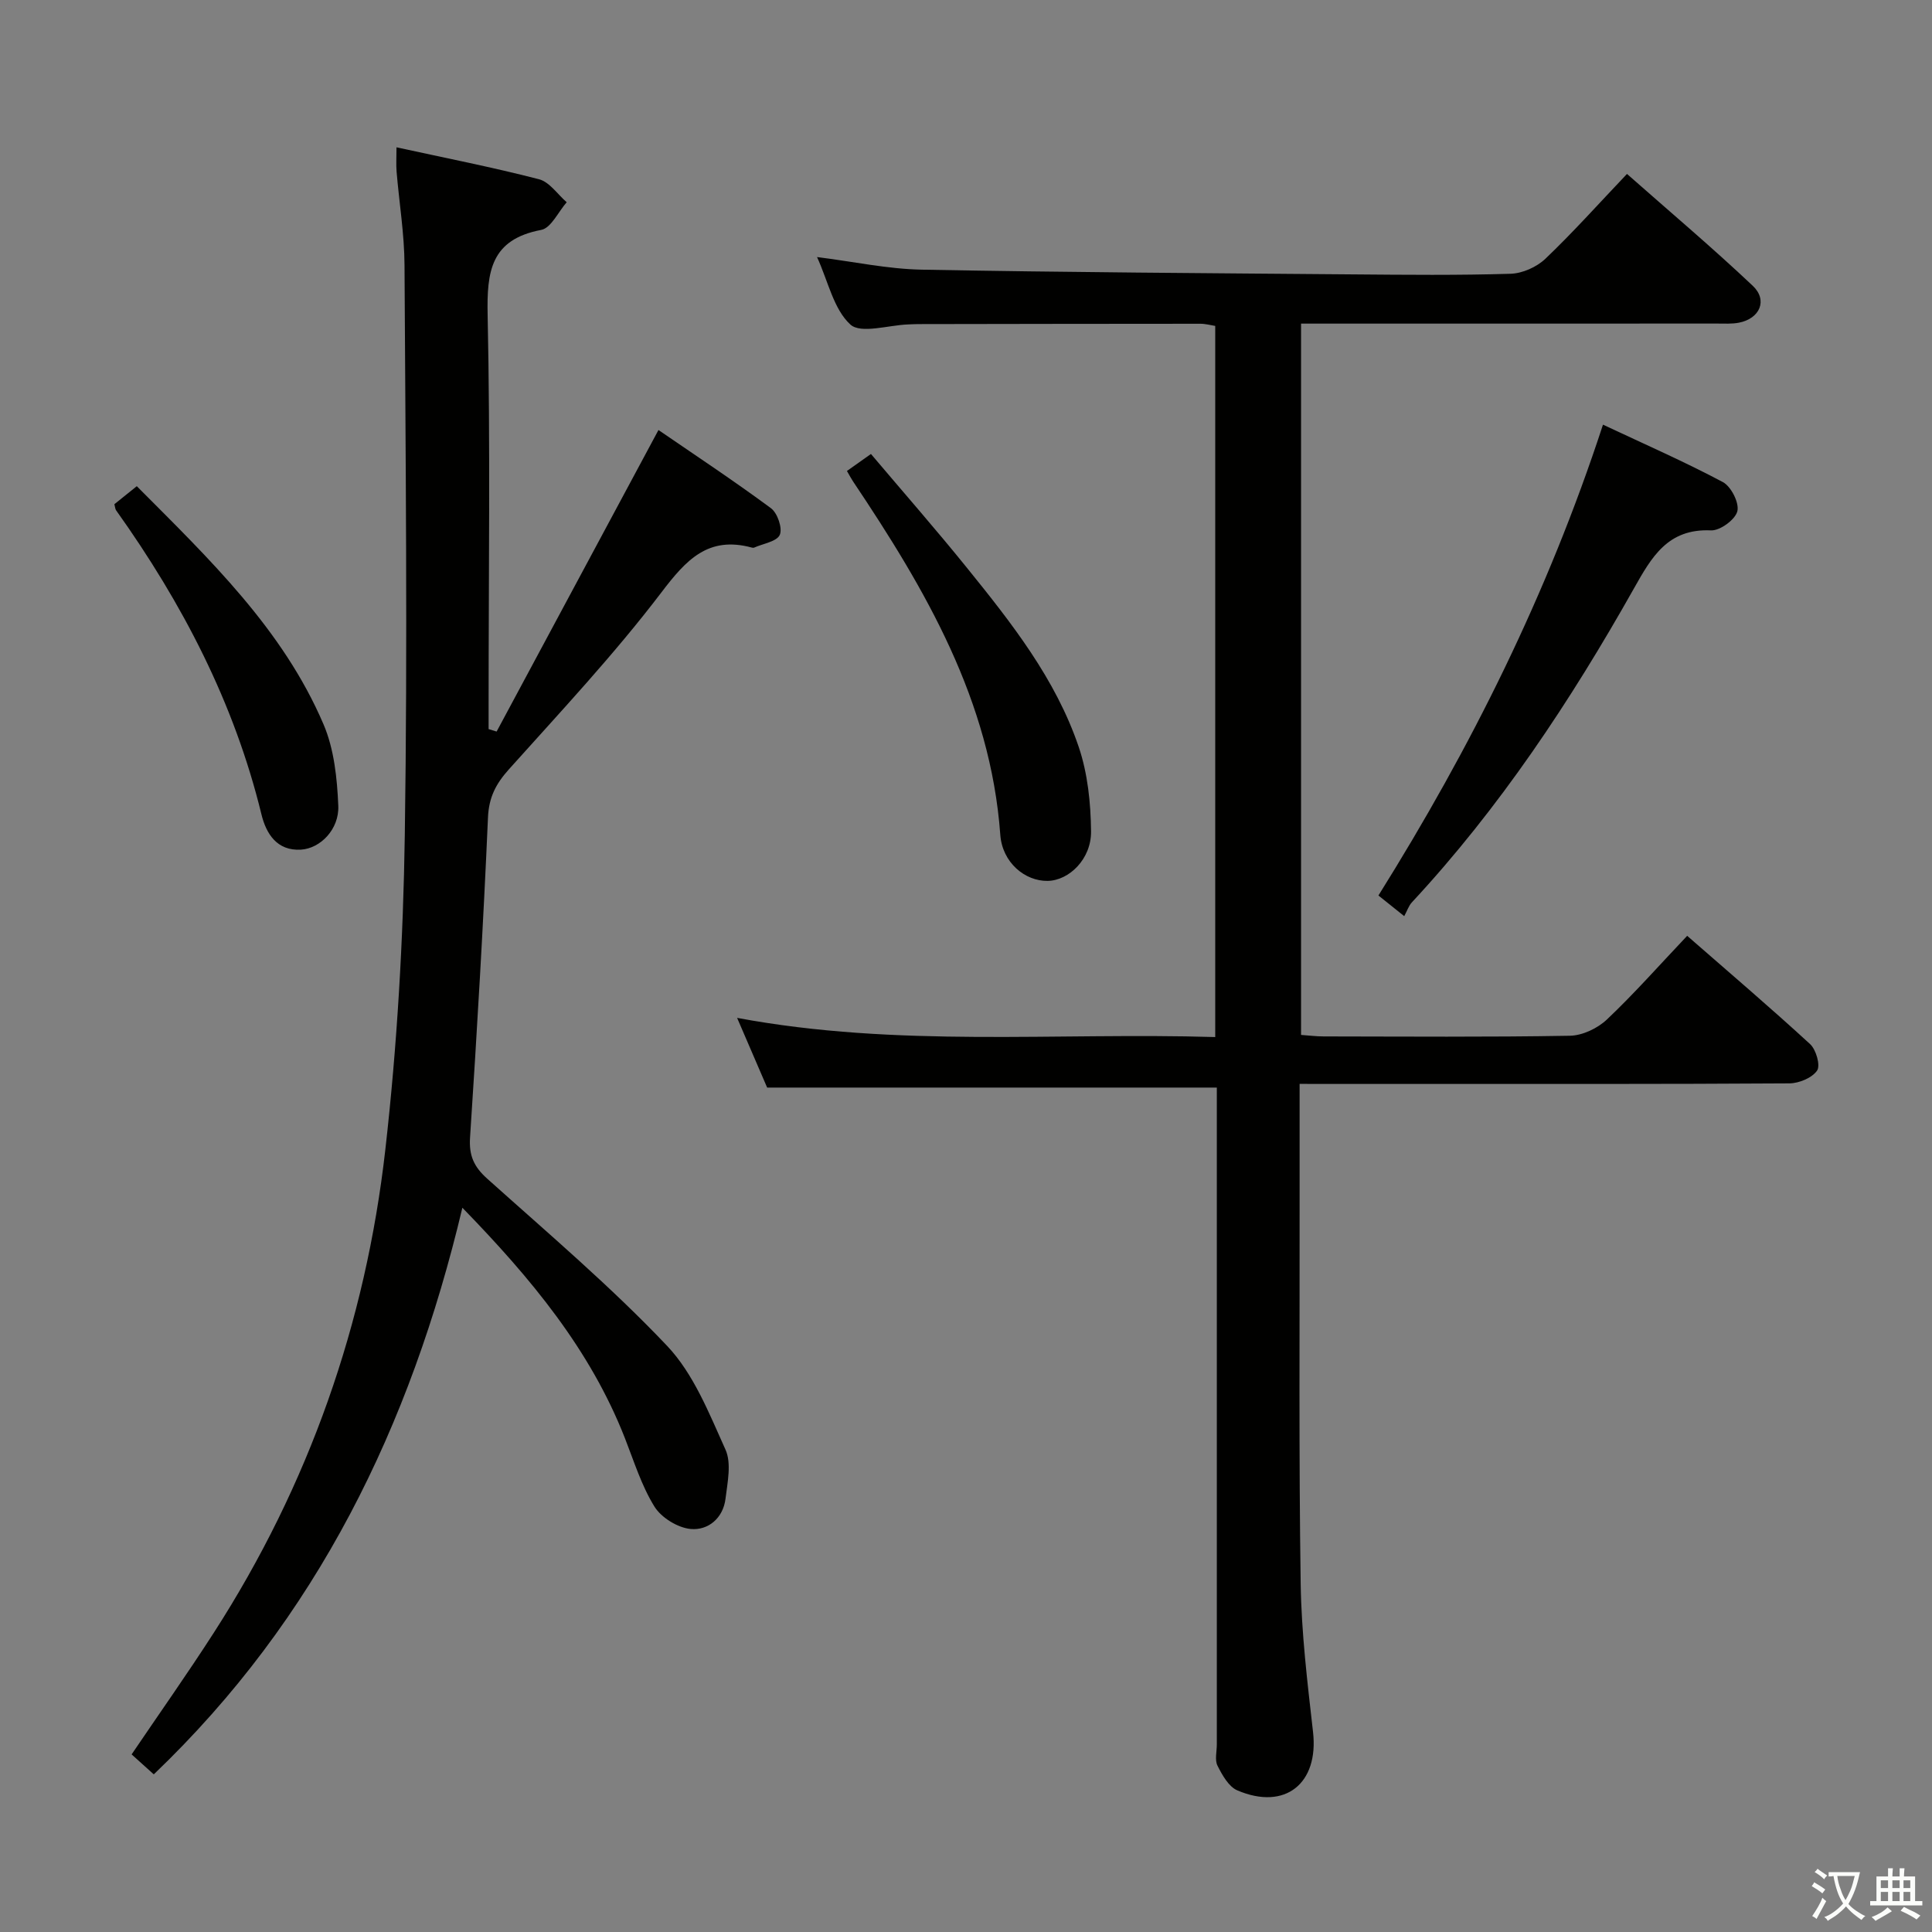 <svg enable-background="new 0 0 400 400" viewBox="0 0 400 400" xmlns="http://www.w3.org/2000/svg"><rect x="0" y="0" width="400" height="400" fill="#808080" stroke="none"/><path d="m377.9 391.2c-.2.3-.4.5-.6.8-.7-.6-1.4-1-2.2-1.5.2-.3.4-.5.5-.8.6.4 1.4.8 2.3 1.5zm-1.8 6.1c-.2-.2-.5-.4-.9-.6.4-.6.8-1.2 1.2-1.9s.7-1.3.9-1.9c.3.3.5.5.8.7-.7 1.3-1.4 2.6-2 3.7zm2.2-9c-.3.3-.5.5-.6.8-.6-.6-1.3-1.1-2-1.5.3-.3.5-.5.6-.7.6.5 1.3.9 2 1.4zm.3.2v-.9h2 4.5c-.3 1.3-.6 2.5-1 3.6s-.9 2.1-1.4 3c.4.5 1 1 1.6 1.4s1.2.8 1.9 1.1c-.3.2-.5.4-.8.8-.4-.3-1-.7-1.6-1.2s-1.2-1.1-1.6-1.6c-.5.6-1.1 1.1-1.7 1.6s-1.4.9-2.1 1.4c-.1-.3-.3-.5-.7-.8.6-.2 1.2-.5 1.9-1s1.4-1.1 2-1.8c-.5-.8-.9-1.6-1.2-2.5s-.6-2-.8-3.2c-.4.1-.7.1-1 .1zm2.5 2.7c.3 1 .7 1.7 1 2.2.3-.5.6-1.1 1-2s.6-1.9.9-3h-3.2-.4c.1.9.3 1.8.7 2.8z" fill="#fbfcfa"/><path d="m396.5 388.5v1.5 3.6h1.5v.9c-.4 0-1 0-1.7 0h-7.9c-.5 0-.9 0-1.2 0v-.9h1.3v-3.5c0-.7 0-1.2 0-1.6h2.4c0-.8 0-1.4 0-1.7h1c0 .3-.1.8-.1 1.7h1.5c0-.8 0-1.4 0-1.7h1c0 .3-.1.9-.1 1.7zm-8.2 9.2c-.2-.3-.5-.5-.8-.8.8-.3 1.4-.6 1.9-.9s1-.7 1.4-1.1c.3.3.6.5.9.8-1.6 1-2.8 1.6-3.4 2zm2.6-6.8v-1.6h-1.5v1.6zm0 2.7v-1.9h-1.5v1.9zm2.4-2.7v-1.6h-1.5v1.6zm0 2.7v-1.9h-1.5v1.9zm.2 2 .7-.8c.4.2.9.5 1.6.8s1.3.7 1.8 1c-.3.3-.5.5-.8.8-.4-.3-1.5-1-3.3-1.8zm2-4.7v-1.6h-1.4v1.6zm0 2.7v-1.9h-1.4v1.9z" fill="#fbfcfa"/><g fill="#010100"><path d="m269.07 224.41c0 8.59-.01 16.25 0 23.91.03 26.5-.17 53 .22 79.49.15 10.28 1.4 20.56 2.56 30.79 1.21 10.64-5.76 16.31-15.67 12.08-1.79-.76-3.12-3.16-4.1-5.09-.61-1.2-.15-2.94-.15-4.44 0-43.33 0-86.66 0-129.99 0-1.99 0-3.98 0-5.99-31.01 0-61.72 0-93.1 0-1.76-4.07-3.84-8.89-6.22-14.43 33.21 6.2 65.98 2.98 98.99 3.97 0-49.37 0-98.12 0-147.23-.9-.14-1.99-.45-3.07-.45-19.5 0-39 .04-58.5.07-.67 0-1.33.05-2 .07-4.11.14-9.8 2-11.97.02-3.47-3.18-4.59-8.91-6.9-13.97 7.65.96 14.65 2.48 21.68 2.61 29.81.56 59.62.73 89.43.98 10.83.09 21.67.2 32.49-.13 2.46-.08 5.39-1.39 7.19-3.1 5.66-5.39 10.87-11.23 16.9-17.57 8.79 7.76 17.63 15.22 26.03 23.15 3.17 2.99 1.48 6.81-2.86 7.65-1.45.28-2.99.18-4.48.18-26.82.01-53.65.01-80.48.01-1.8 0-3.6 0-5.69 0v147.27c1.51.1 3.09.31 4.68.31 17 .02 34 .16 50.99-.14 2.61-.05 5.73-1.54 7.66-3.37 5.67-5.37 10.86-11.25 16.61-17.32 8.62 7.53 17.18 14.82 25.45 22.42 1.24 1.14 2.18 4.42 1.45 5.48-1.03 1.51-3.73 2.63-5.72 2.65-26 .17-52 .11-78 .12-7.62-.01-15.25-.01-23.42-.01z"/><path d="m31.84 367.36c-1.75-1.58-3.1-2.79-4.59-4.13 5.74-8.48 11.56-16.71 17.01-25.18 19.68-30.55 31.45-64.08 35.52-100.04 2.45-21.6 3.71-43.41 4.03-65.15.59-39.31.15-78.64-.06-117.96-.03-6.45-1.1-12.9-1.64-19.35-.12-1.44-.02-2.9-.02-5.05 10.17 2.22 19.91 4.13 29.5 6.61 2.18.56 3.84 3.12 5.74 4.76-1.75 1.99-3.23 5.34-5.28 5.73-10.44 1.98-11.28 8.59-11.09 17.64.57 26.81.2 53.65.2 80.47v5.24c.55.17 1.1.34 1.66.51 11.02-20.53 22.04-41.06 33.51-62.43 7.62 5.23 15.61 10.51 23.29 16.19 1.35 1 2.42 4.14 1.83 5.51-.61 1.39-3.44 1.81-5.3 2.64-.14.06-.34.05-.49 0-9.04-2.45-13.59 2.52-18.73 9.29-9.74 12.8-20.8 24.61-31.56 36.61-2.7 3.01-4.16 5.79-4.34 10-.96 22.09-2.26 44.16-3.71 66.22-.25 3.75.79 6.07 3.55 8.54 12.62 11.32 25.6 22.33 37.24 34.61 5.5 5.8 8.71 13.99 12.09 21.48 1.28 2.83.42 6.79.01 10.17-.49 4.02-3.58 6.6-7.2 6.27-2.68-.24-6.09-2.34-7.51-4.63-2.68-4.32-4.23-9.36-6.11-14.15-7.18-18.35-19.42-33.09-33.66-47.73-10.74 45.24-30.08 84.98-63.89 117.31z"/><path d="m290.73 189.68c-2.31-1.85-3.69-2.96-5.34-4.28 19.1-30.54 35.01-62.36 46.49-97.48 8.59 4.04 16.87 7.66 24.82 11.89 1.71.91 3.43 4.31 3 6.03-.43 1.74-3.58 4.05-5.45 3.97-8.97-.41-12.3 5.52-16 12.09-13.08 23.21-27.74 45.35-45.96 64.95-.65.72-.97 1.75-1.56 2.83z"/><path d="m175.35 97.51c1.65-1.17 2.98-2.11 4.97-3.52 6.7 7.92 13.46 15.63 19.9 23.6 9.21 11.39 18.34 22.97 23.11 37.03 1.87 5.51 2.5 11.64 2.56 17.51.06 5.72-4.54 10.17-8.98 10.25-4.69.08-9.39-3.79-9.81-9.54-2.02-27.83-15.49-50.79-30.48-73.16-.37-.55-.67-1.13-1.27-2.17z"/><path d="m23.68 104.39c1.41-1.13 2.92-2.35 4.64-3.73 15 15.07 30.24 29.6 38.66 49.3 2.2 5.14 2.82 11.19 3.06 16.87.21 4.86-3.72 8.84-7.73 9.08-4.99.3-7.21-3.33-8.18-7.3-5.63-23.11-16.38-43.72-30.09-62.95-.19-.25-.19-.63-.36-1.27z"/></g></svg>